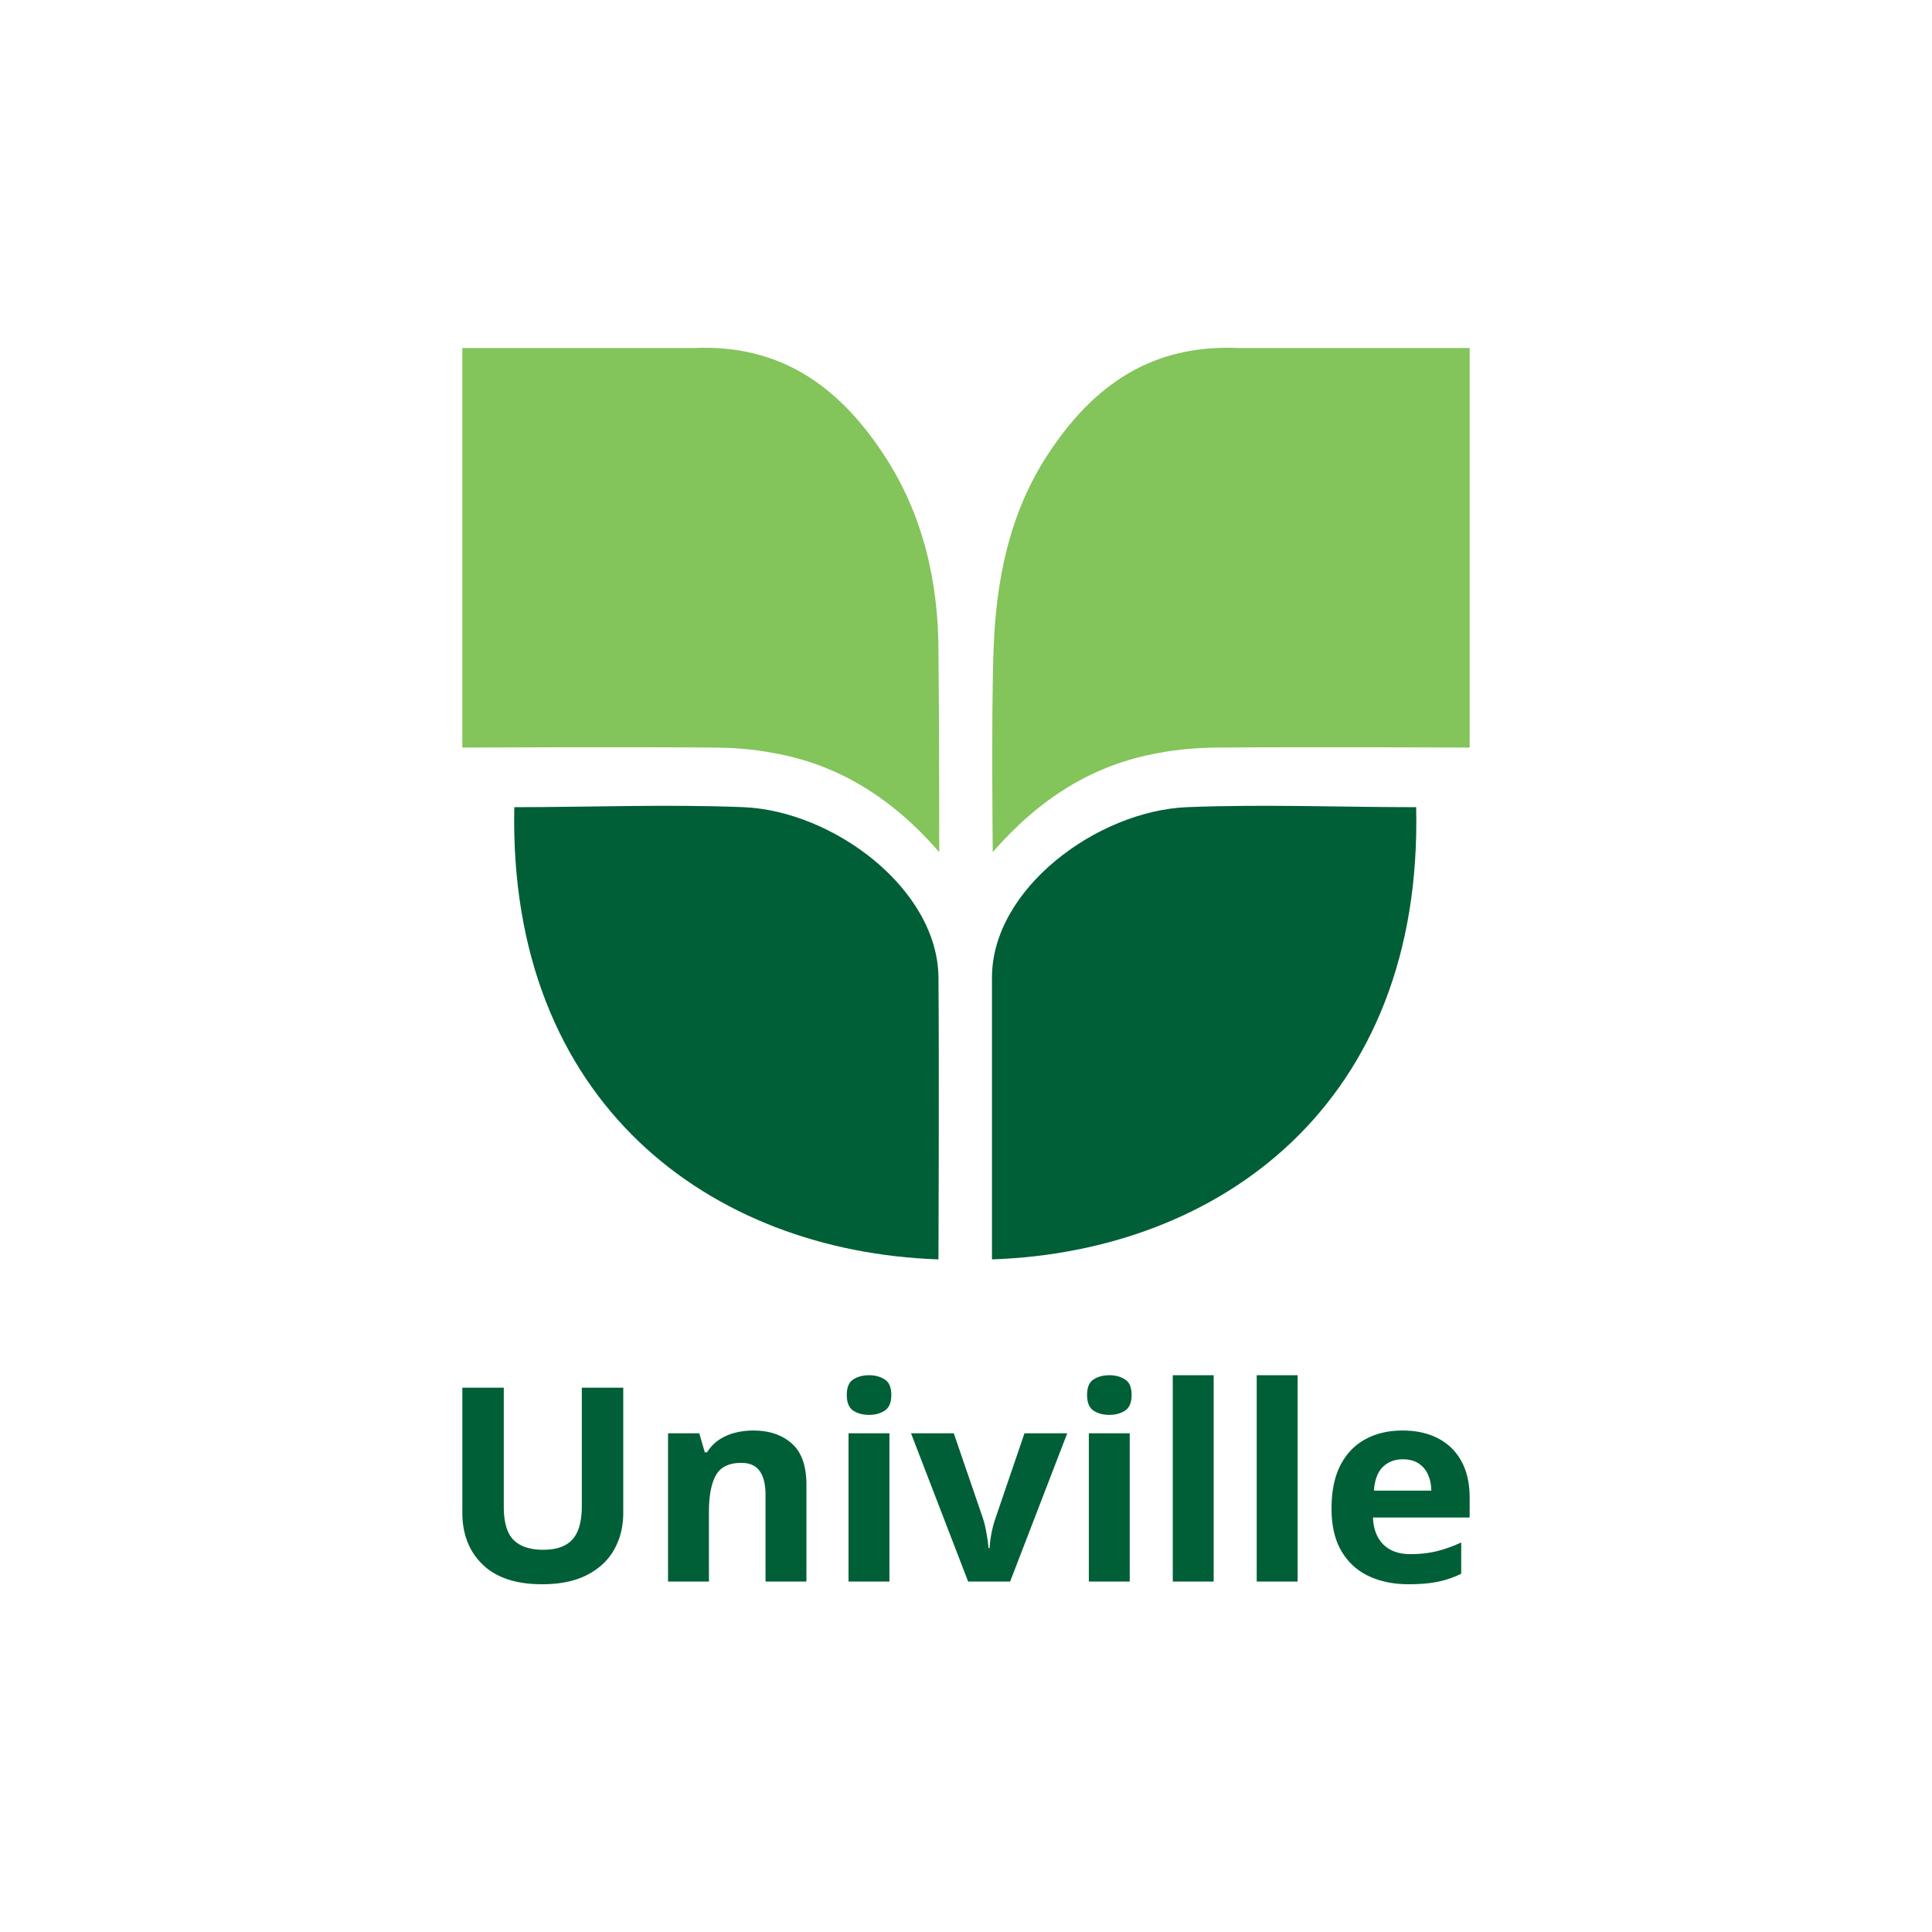 <svg xmlns="http://www.w3.org/2000/svg" width="500" height="500" fill="none"><path fill="#005F36" d="M256.723 325.927v-72.943c0-23.045 27.293-43.084 50.372-44.086 19.868-.802 39.535 0 59.403 0 1.807 76.75-50.773 115.025-109.775 117.029Zm-13.848 0s.201-48.696 0-72.943c-.201-23.045-27.293-43.084-50.372-44.086-19.868-.802-39.536 0-59.404 0-1.605 76.75 50.975 115.025 109.776 117.029Z"/><path fill="#83C45B" d="M243.076 220.52c-12.041-13.827-25.889-22.644-42.947-25.65-5.218-1.002-10.637-1.402-16.055-1.402-21.273-.201-64.421 0-64.421 0V90.065h59.805c22.477-1.002 37.529 9.82 49.168 27.454 10.235 15.43 14.249 33.065 14.249 51.1.201 18.035.201 51.901.201 51.901Zm13.847 0c12.042-13.827 25.889-22.644 42.947-25.65 5.218-1.002 10.637-1.402 16.055-1.402 21.273-.201 64.421 0 64.421 0V90.065h-59.805c-22.477-1.002-37.528 9.619-49.168 27.253-10.235 15.431-13.647 33.065-14.249 51.1-.602 17.034-.201 52.102-.201 52.102Z"/><path fill="#005F36" d="M161.297 359.133v32.47c0 3.455-.775 6.578-2.325 9.37-1.527 2.769-3.852 4.965-6.975 6.59-3.1 1.625-7.01 2.437-11.73 2.437-6.709 0-11.822-1.693-15.339-5.08-3.516-3.387-5.275-7.871-5.275-13.455v-32.332h10.724v30.719c0 4.142.856 7.048 2.568 8.718 1.712 1.671 4.245 2.506 7.6 2.506 2.36 0 4.268-.401 5.726-1.201 1.481-.801 2.568-2.037 3.262-3.707.694-1.671 1.041-3.799 1.041-6.385v-30.65h10.723Zm33.628 11.086c4.141 0 7.473 1.121 9.995 3.364 2.522 2.219 3.782 5.789 3.782 10.709v25.021h-10.584V386.9c0-2.746-.509-4.816-1.527-6.212-.995-1.396-2.568-2.094-4.72-2.094-3.239 0-5.448 1.087-6.628 3.261-1.18 2.174-1.77 5.308-1.77 9.404v18.054h-10.585V370.94h8.086l1.423 4.908h.59c.833-1.327 1.863-2.402 3.089-3.226a13.66 13.66 0 0 1 4.129-1.819 19.07 19.07 0 0 1 4.72-.584Zm35.259.721v38.373h-10.585V370.94h10.585Zm-5.275-15.034c1.573 0 2.927.366 4.06 1.099 1.134.709 1.701 2.048 1.701 4.015 0 1.945-.567 3.295-1.701 4.051-1.133.732-2.487 1.098-4.06 1.098-1.596 0-2.961-.366-4.095-1.098-1.111-.756-1.666-2.106-1.666-4.051 0-1.967.555-3.306 1.666-4.015 1.134-.733 2.499-1.099 4.095-1.099Zm25.646 53.407-14.784-38.373h11.071l7.495 21.864c.417 1.281.741 2.631.972 4.05.255 1.419.428 2.689.521 3.81h.277c.07-1.213.232-2.506.486-3.879.278-1.373.636-2.7 1.076-3.981l7.461-21.864h11.071l-14.784 38.373h-10.862Zm41.817-38.373v38.373h-10.584V370.94h10.584Zm-5.274-15.034c1.573 0 2.926.366 4.06 1.099 1.134.709 1.7 2.048 1.7 4.015 0 1.945-.566 3.295-1.7 4.051-1.134.732-2.487 1.098-4.06 1.098-1.597 0-2.962-.366-4.095-1.098-1.111-.756-1.666-2.106-1.666-4.051 0-1.967.555-3.306 1.666-4.015 1.133-.733 2.498-1.099 4.095-1.099Zm26.999 53.407h-10.585v-53.407h10.585v53.407Zm21.724 0h-10.584v-53.407h10.584v53.407Zm27.138-39.094c3.586 0 6.675.687 9.266 2.06 2.591 1.35 4.593 3.317 6.004 5.903 1.411 2.586 2.117 5.744 2.117 9.473v5.08h-25.021c.115 2.952 1.006 5.275 2.672 6.968 1.689 1.67 4.025 2.506 7.01 2.506 2.475 0 4.743-.252 6.802-.756 2.059-.503 4.176-1.258 6.35-2.265v8.1a25.366 25.366 0 0 1-6.038 2.06c-2.082.435-4.615.652-7.6.652-3.887 0-7.334-.709-10.342-2.128-2.984-1.419-5.332-3.581-7.044-6.487-1.689-2.906-2.534-6.567-2.534-10.984 0-4.485.764-8.214 2.291-11.189 1.55-2.998 3.701-5.24 6.454-6.728 2.754-1.51 5.958-2.265 9.613-2.265Zm.07 7.448c-2.059 0-3.771.652-5.136 1.957-1.342 1.304-2.117 3.352-2.325 6.144h14.853c-.024-1.556-.313-2.941-.868-4.154a6.467 6.467 0 0 0-2.429-2.883c-1.064-.709-2.429-1.064-4.095-1.064Z"/></svg>

